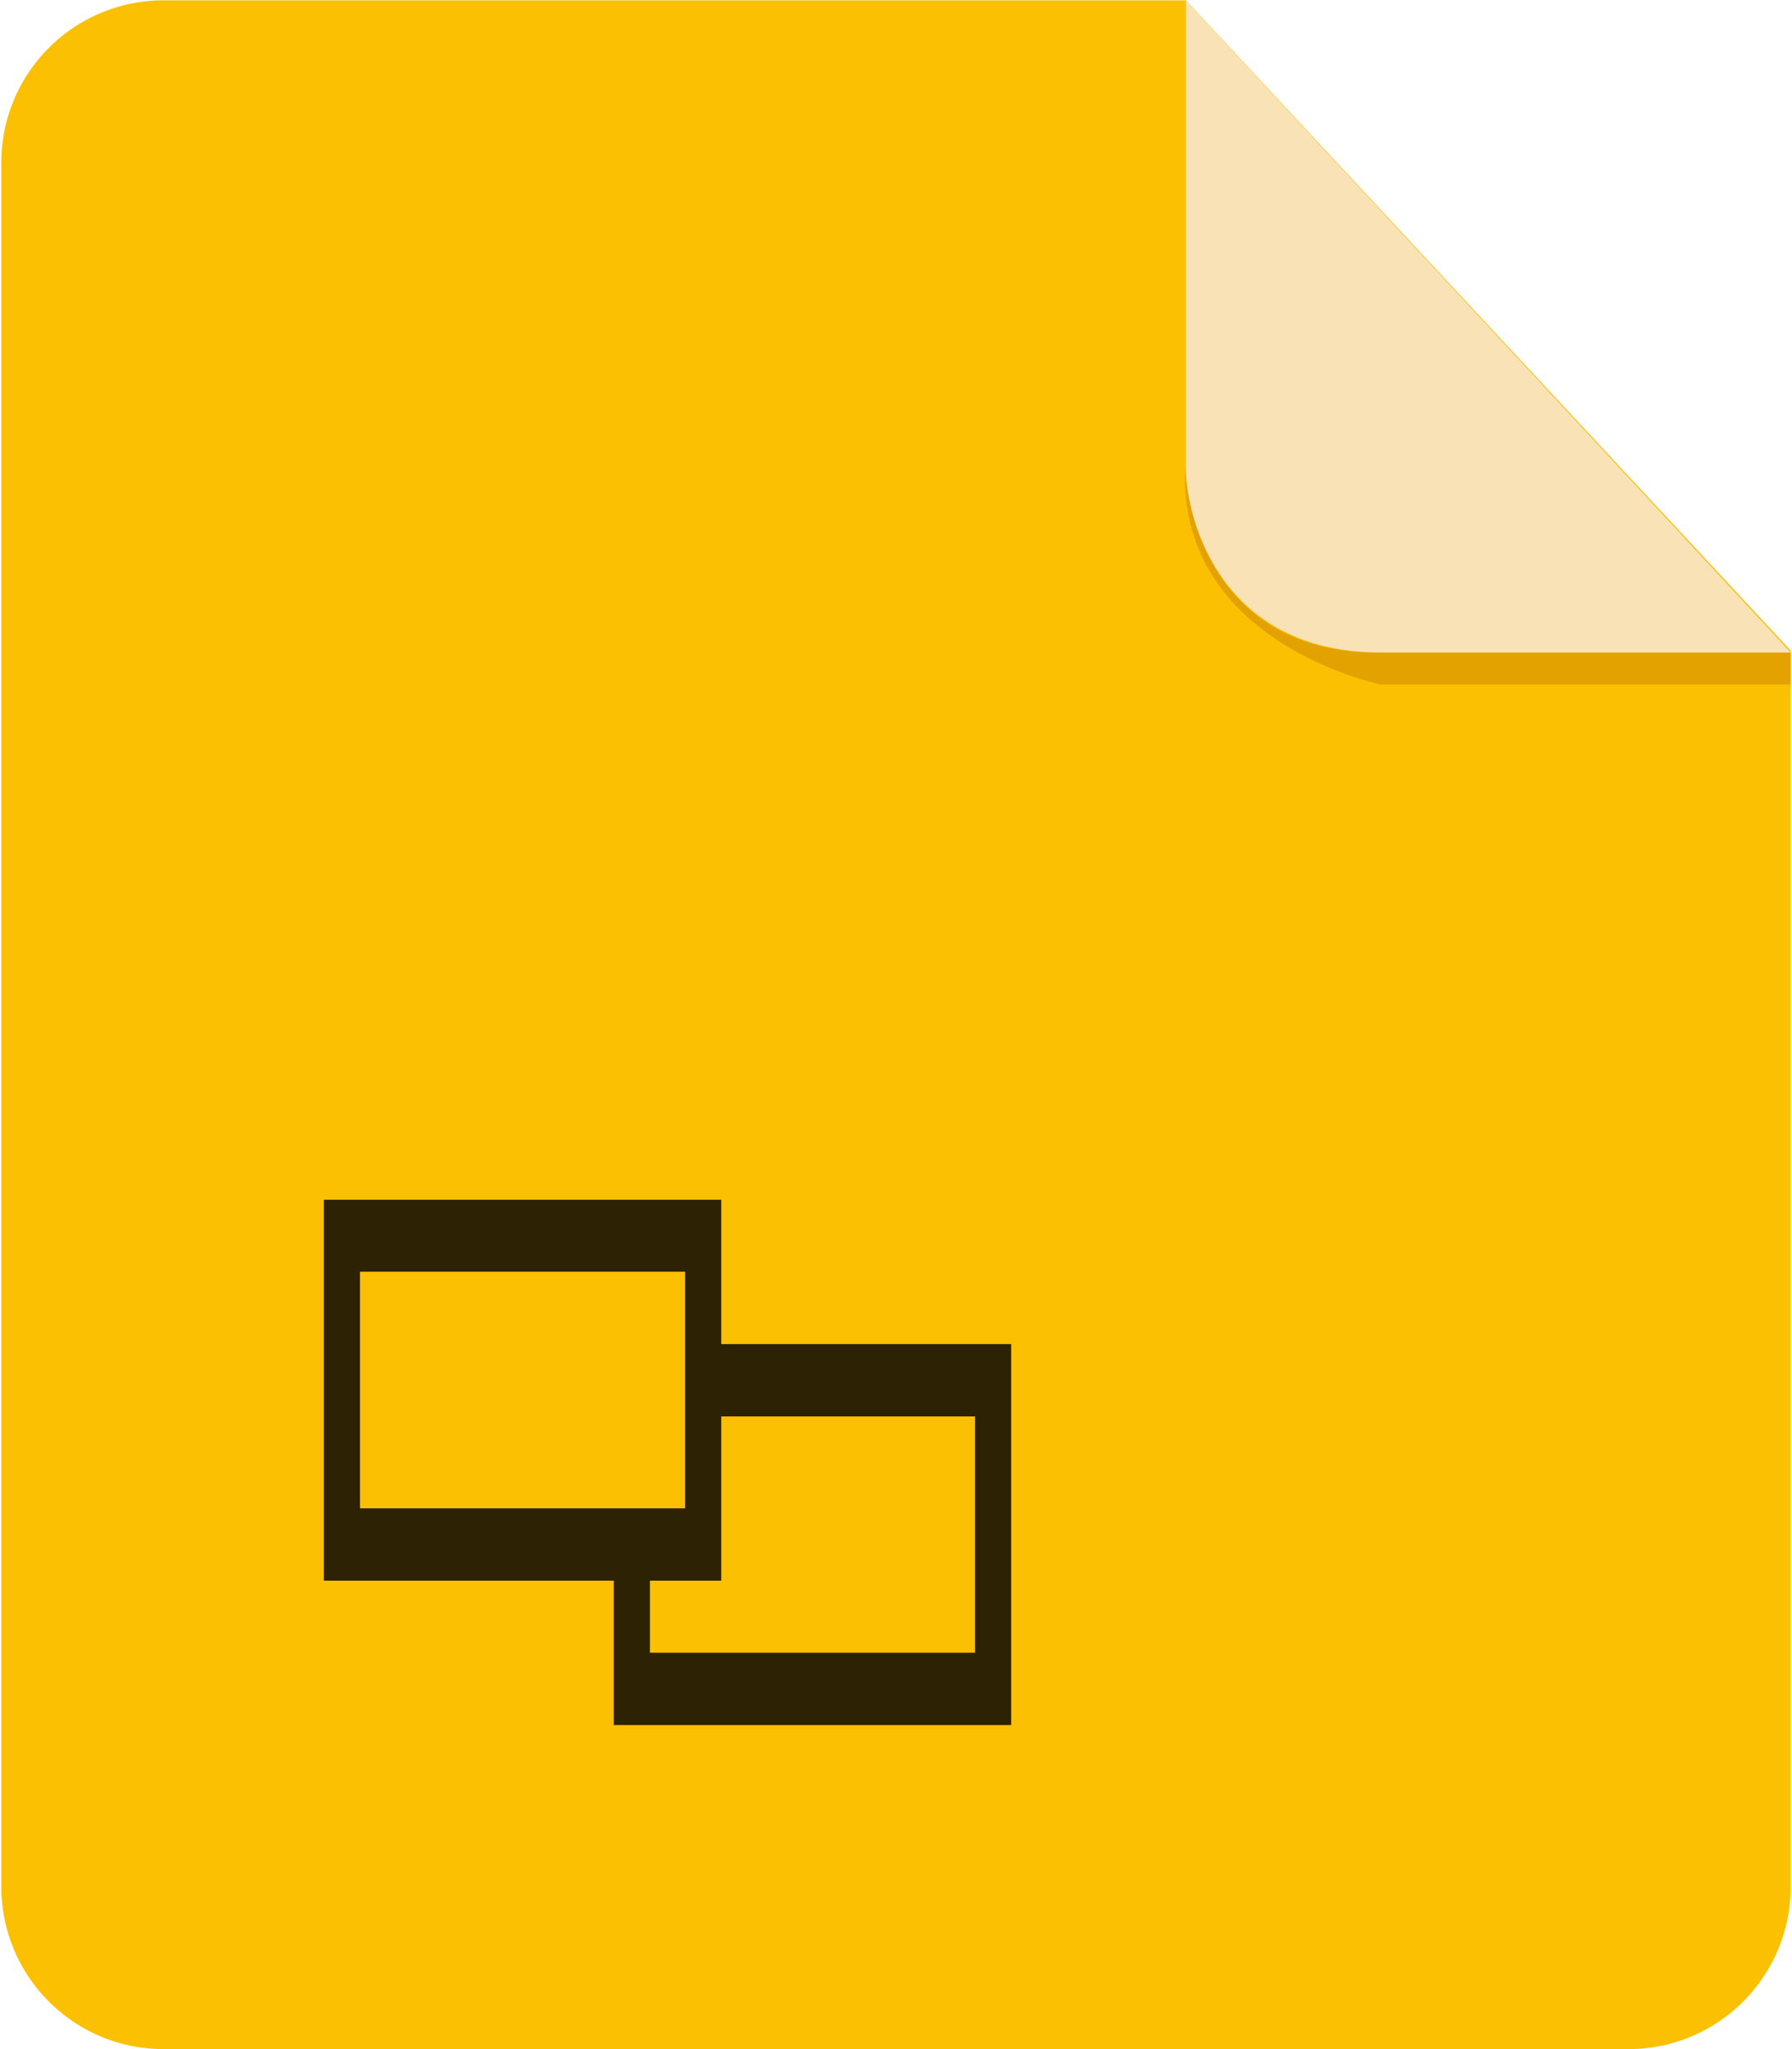 <svg xmlns="http://www.w3.org/2000/svg" height="64" width="56" viewBox="0 0 5600 6400"><path fill="#fcc003" d="M511 1A507 507 0 0 0 4 508v5384c0 281 227 508 507 508h4578c280 0 507-227 507-508V2032L3706 1z"/><path fill="#2e2204" d="M1012 3747v1190h1242V3747zm1129 964H1125v-739h1016zm68-513v226h838v738H2031v-284h-113v510h1242V4198z"/><path fill="#e4a201" d="M5596 2038v100H4316s-631-126-613-671c0 0 21 571 601 571z"/><path fill="#f9e3b6" d="M3706 3v1456c0 165 110 579 610 579h1280L3706 2z"/></svg>